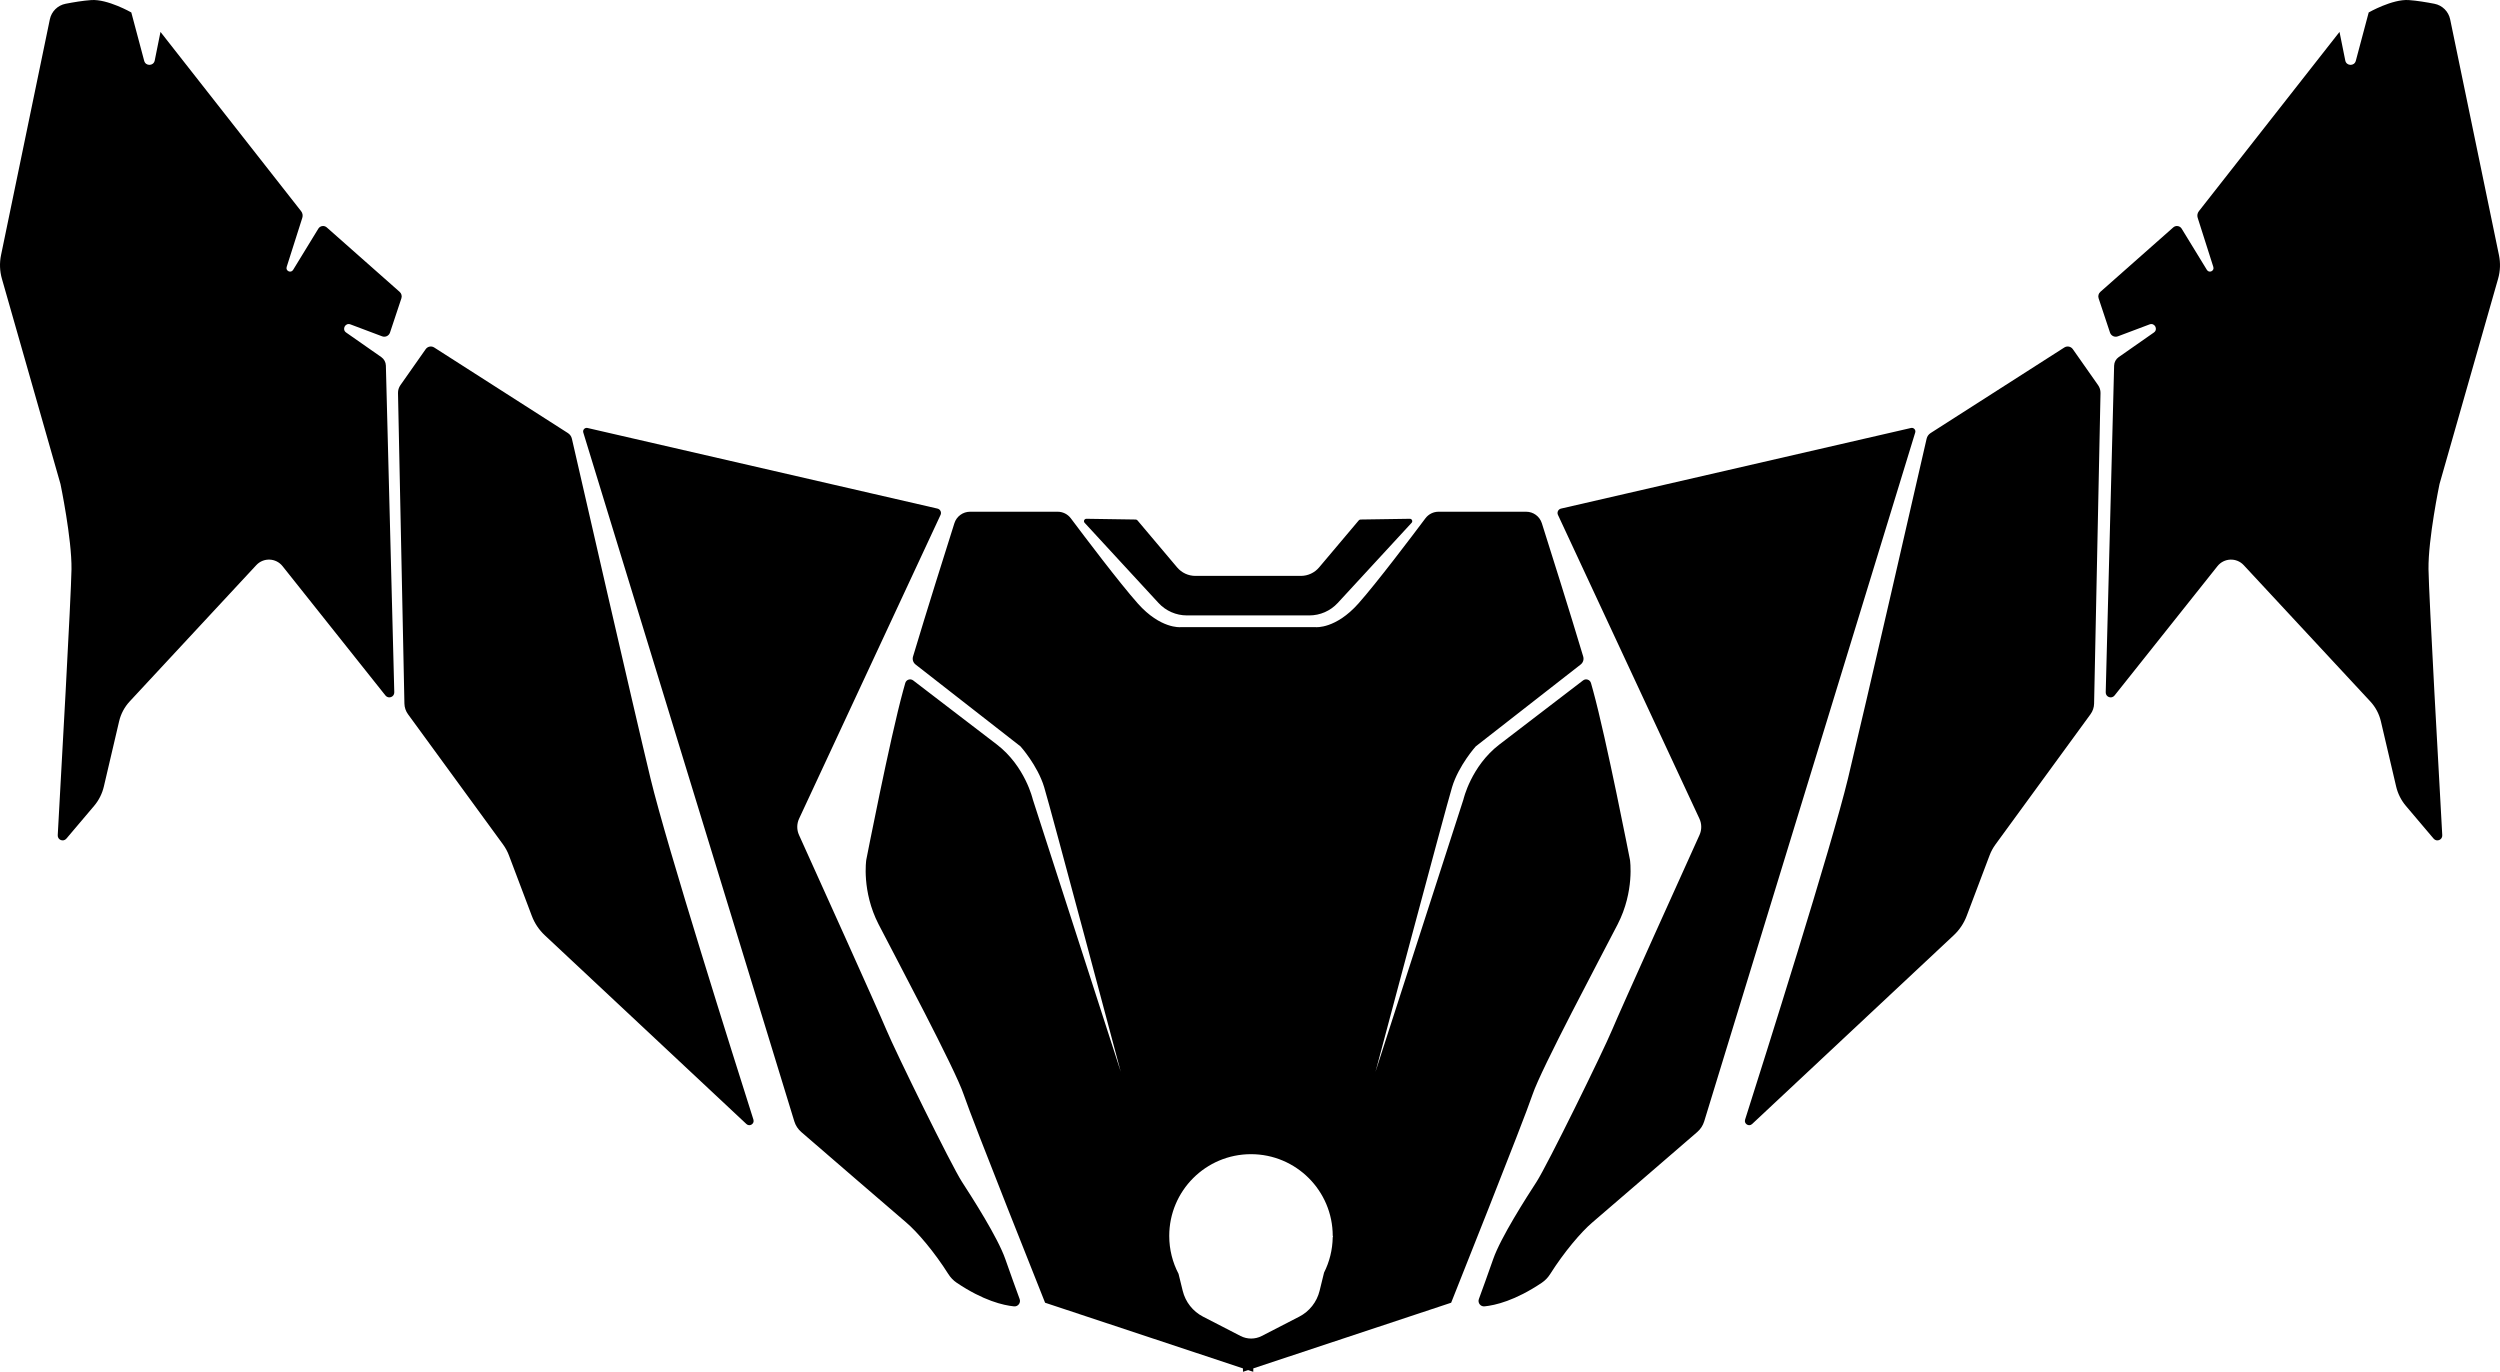 <?xml version="1.0" encoding="utf-8"?>
<!-- Generator: Adobe Illustrator 21.0.2, SVG Export Plug-In . SVG Version: 6.00 Build 0)  -->
<svg version="1.1" id="Layer_1" xmlns="http://www.w3.org/2000/svg" xmlns:xlink="http://www.w3.org/1999/xlink" x="0px" y="0px"
	 width="3963.137px" height="2174.649px" viewBox="0 0 3963.137 2174.649" enable-background="new 0 0 3963.137 2174.649"
	 xml:space="preserve">
<path id="Shape" d="M1194.362,1774.855c2.119,6.665-6.009,11.789-11.117,7.008l-319.6-299.203
	c-9.12-8.537-16.157-19.052-20.573-30.735l-36.283-95.971c-2.324-6.149-5.465-11.954-9.339-17.263l-150.672-206.477
	c-3.569-4.889-5.551-10.757-5.676-16.812l-10.164-492.305c-0.093-4.461,1.241-8.839,3.804-12.492l40.099-57.11
	c3.046-4.339,8.974-5.508,13.443-2.65l212.037,135.703c3.178,2.036,5.429,5.232,6.272,8.912
	c11.592,50.678,96.748,422.812,124.682,538.737C1056.986,1340.896,1164.23,1680.077,1194.362,1774.855z M1593.746,1996.159
	c-11.997-34.498-52.497-97.495-68.995-122.995c-16.5-25.498-104.995-205.488-119.995-241.488
	c-13.073-31.376-112.743-251.897-138.125-308.016c-3.727-8.237-3.67-17.684,0.146-25.88l224.244-481.552
	c1.923-4.126-0.439-8.969-4.872-9.989c-65.577-15.094-485.762-111.809-554.817-127.793c-4.241-0.979-7.951,3-6.677,7.164
	l334.512,1091.957c2.023,6.6,5.863,12.492,11.088,17.006c31.896,27.555,149.179,128.856,166.001,143.088
	c18.105,15.322,45.264,47.453,67.065,81.991c3.444,5.453,7.916,10.198,13.263,13.803c42.302,28.502,74.109,35.805,90.869,37.478
	c6.336,0.631,11.136-5.616,8.945-11.594C1611.062,2044.776,1601.738,2019.136,1593.746,1996.159z M604.5,566.128l-55.824-39.016
	c-7.085-4.952-1.291-15.944,6.799-12.898l50.314,18.953c5.088,1.915,10.744-0.78,12.458-5.938l18.065-54.333
	c1.212-3.641,0.132-7.652-2.743-10.193L517.977,360.494c-4.104-3.629-10.485-2.671-13.344,2.002l-39.984,65.364
	c-3.489,5.702-12.242,1.701-10.214-4.666l24.809-77.947c1.14-3.579,0.434-7.491-1.884-10.447L254.417,50.593l-9.137,45.36
	c-1.788,8.892-14.355,9.278-16.69,0.513l-20.433-76.73c0,0-37.582-21.437-63.519-19.627c-13.034,0.909-28.483,3.504-40.627,5.863
	C91.452,8.409,81.597,18.176,79.003,30.705L1.622,404.534c-2.558,12.362-2.085,25.162,1.38,37.301l92.895,325.524
	c0,0,18.093,86.949,17.443,135.113c-0.555,41.116-17.014,336.151-21.816,421.572c-0.418,7.43,8.856,11.121,13.668,5.44
	l43.944-51.878c7.541-8.904,12.861-19.471,15.521-30.833l24.182-103.327c2.758-11.782,8.539-22.642,16.776-31.51l200.681-216.045
	c11.431-12.307,31.135-11.554,41.594,1.591l163.183,205.087c4.683,5.885,14.16,2.439,13.968-5.081l-13.334-517.953
	C611.568,574.176,608.894,569.2,604.5,566.128z M1836.564,955.879c11.587,12.571,27.902,19.723,44.997,19.723h66.224h61.622h66.223
	c17.098,0,33.415-7.152,45-19.723l117.149-127.095c2.266-2.457,0.487-6.434-2.856-6.384l-78.069,1.174
	c-1.102,0.017-2.144,0.511-2.852,1.354l-62.892,74.577c-7.181,8.515-17.753,13.431-28.893,13.431h-52.81h-61.622h-52.81
	c-11.138,0-21.71-4.916-28.891-13.431l-62.89-74.577c-0.71-0.843-1.752-1.337-2.853-1.354l-78.07-1.174
	c-3.343-0.05-5.121,3.927-2.856,6.384L1836.564,955.879z M2429.443,1735.171c-13.5,40.497-128.993,329.983-128.993,329.983
	l-313.605,104.062l-0.118,5.433l-8.129-2.697l-8.131,2.697l-0.118-5.433l-313.605-104.062c0,0-115.495-289.486-128.993-329.983
	c-13.5-40.495-107.995-217.488-134.993-269.986c-27-52.497-19.5-101.995-19.5-101.995s37.5-191.99,58.498-268.486
	c1.008-3.679,2.124-7.658,3.329-11.901c1.54-5.424,8.064-7.596,12.542-4.169c39.387,30.151,102.802,78.703,132.622,101.566
	c44.997,34.497,56.995,86.995,56.995,86.995l139.493,431.978c0,0-110.993-416.978-121.493-451.476
	c-10.5-34.5-37.498-64.497-37.498-64.497l-166.351-129.804c-3.802-2.967-5.398-7.961-4.015-12.581
	c21.485-71.863,52.788-171.036,65.589-211.404c3.437-10.839,13.496-18.192,24.864-18.192h138.833
	c8.215,0,15.946,3.861,20.871,10.435c20.644,27.552,77.121,102.343,106.2,135.055c35.997,40.5,67.495,37.5,67.495,37.5h73.735h67.26
	h73.733c0,0,31.5,3,67.497-37.5c29.079-32.712,85.558-107.503,106.198-135.055c4.927-6.574,12.658-10.435,20.87-10.435h138.836
	c11.368,0,21.427,7.353,24.864,18.192c12.801,40.368,44.104,139.541,65.592,211.404c1.38,4.62-0.216,9.614-4.02,12.581
	L2339.448,1183.2c0,0-26.998,29.997-37.498,64.497c-10.5,34.498-121.495,451.476-121.495,451.476l139.493-431.978
	c0,0,12-52.498,56.997-86.995c29.82-22.863,93.236-71.415,132.622-101.566c4.478-3.427,11.002-1.255,12.545,4.169
	c1.205,4.243,2.318,8.222,3.326,11.901c21,76.496,58.498,268.486,58.498,268.486s7.5,49.498-19.498,101.995
	C2537.438,1517.683,2442.943,1694.677,2429.443,1735.171z M2113.226,1959.254h-0.506c0-71.57-58.018-129.586-129.588-129.586
	c-71.568,0-129.588,58.018-129.588,129.586c0,21.672,5.328,42.096,14.731,60.046l6.636,27.05
	c4.334,17.664,16.104,32.587,32.273,40.92l59.397,30.6c10.544,5.434,23.065,5.434,33.61,0l59.395-30.6
	c16.169-8.333,27.941-23.256,32.275-40.92l7.097-28.93c8.494-16.886,13.404-35.882,13.735-55.994L2113.226,1959.254z
	 M3960.134,441.835c3.466-12.139,3.939-24.939,1.38-37.301l-77.381-373.829c-2.594-12.53-12.446-22.296-25.008-24.734
	c-12.144-2.359-27.592-4.954-40.627-5.863c-25.937-1.81-63.518,19.627-63.518,19.627l-20.436,76.73
	c-2.333,8.765-14.897,8.379-16.687-0.513l-9.137-45.36l-222.943,284.208c-2.319,2.956-3.027,6.868-1.887,10.447l24.811,77.947
	c2.026,6.367-6.724,10.368-10.214,4.666l-39.984-65.364c-2.858-4.673-9.242-5.631-13.344-2.002l-115.594,102.209
	c-2.872,2.541-3.952,6.552-2.74,10.193l18.062,54.333c1.716,5.158,7.373,7.853,12.458,5.938l50.316-18.953
	c8.088-3.046,13.884,7.946,6.8,12.898l-55.824,39.016c-4.395,3.072-7.068,8.048-7.208,13.407l-13.334,517.953
	c-0.192,7.52,9.286,10.966,13.968,5.081l163.183-205.087c10.459-13.145,30.161-13.898,41.595-1.591l200.68,216.045
	c8.237,8.868,14.019,19.728,16.777,31.51l24.182,103.327c2.659,11.362,7.98,21.929,15.521,30.833l43.944,51.878
	c4.812,5.681,14.085,1.99,13.668-5.44c-4.803-85.421-21.26-380.456-21.816-421.572c-0.653-48.164,17.443-135.113,17.443-135.113
	L3960.134,441.835z M3285.943,553.495c-3.048-4.339-8.976-5.508-13.442-2.65l-212.038,135.703c-3.18,2.036-5.431,5.232-6.271,8.912
	c-11.592,50.678-96.749,422.812-124.685,538.737c-25.709,106.699-132.953,445.879-163.085,540.658
	c-2.119,6.665,6.01,11.789,11.115,7.008l319.603-299.203c9.117-8.537,16.157-19.052,20.573-30.735l36.283-95.971
	c2.323-6.149,5.465-11.954,9.338-17.263l150.672-206.477c3.569-4.889,5.549-10.757,5.674-16.812l10.166-492.305
	c0.094-4.461-1.241-8.839-3.806-12.492L3285.943,553.495z M3029.453,678.446c-69.058,15.984-489.24,112.699-554.818,127.793
	c-4.433,1.02-6.794,5.863-4.874,9.989l224.246,481.552c3.816,8.196,3.871,17.643,0.146,25.88
	c-25.382,56.119-125.054,276.64-138.127,308.016c-15,36-103.493,215.99-119.992,241.488c-16.501,25.5-56.998,88.497-68.998,122.995
	c-7.992,22.977-17.314,48.617-22.651,63.18c-2.192,5.978,2.608,12.225,8.947,11.594c16.757-1.673,48.564-8.976,90.866-37.478
	c5.35-3.605,9.821-8.35,13.263-13.803c21.804-34.538,48.962-66.669,67.068-81.991c16.821-14.232,134.104-115.533,166-143.088
	c5.225-4.514,9.063-10.406,11.086-17.006L3036.127,685.61C3037.404,681.446,3033.693,677.467,3029.453,678.446z"/>
</svg>
